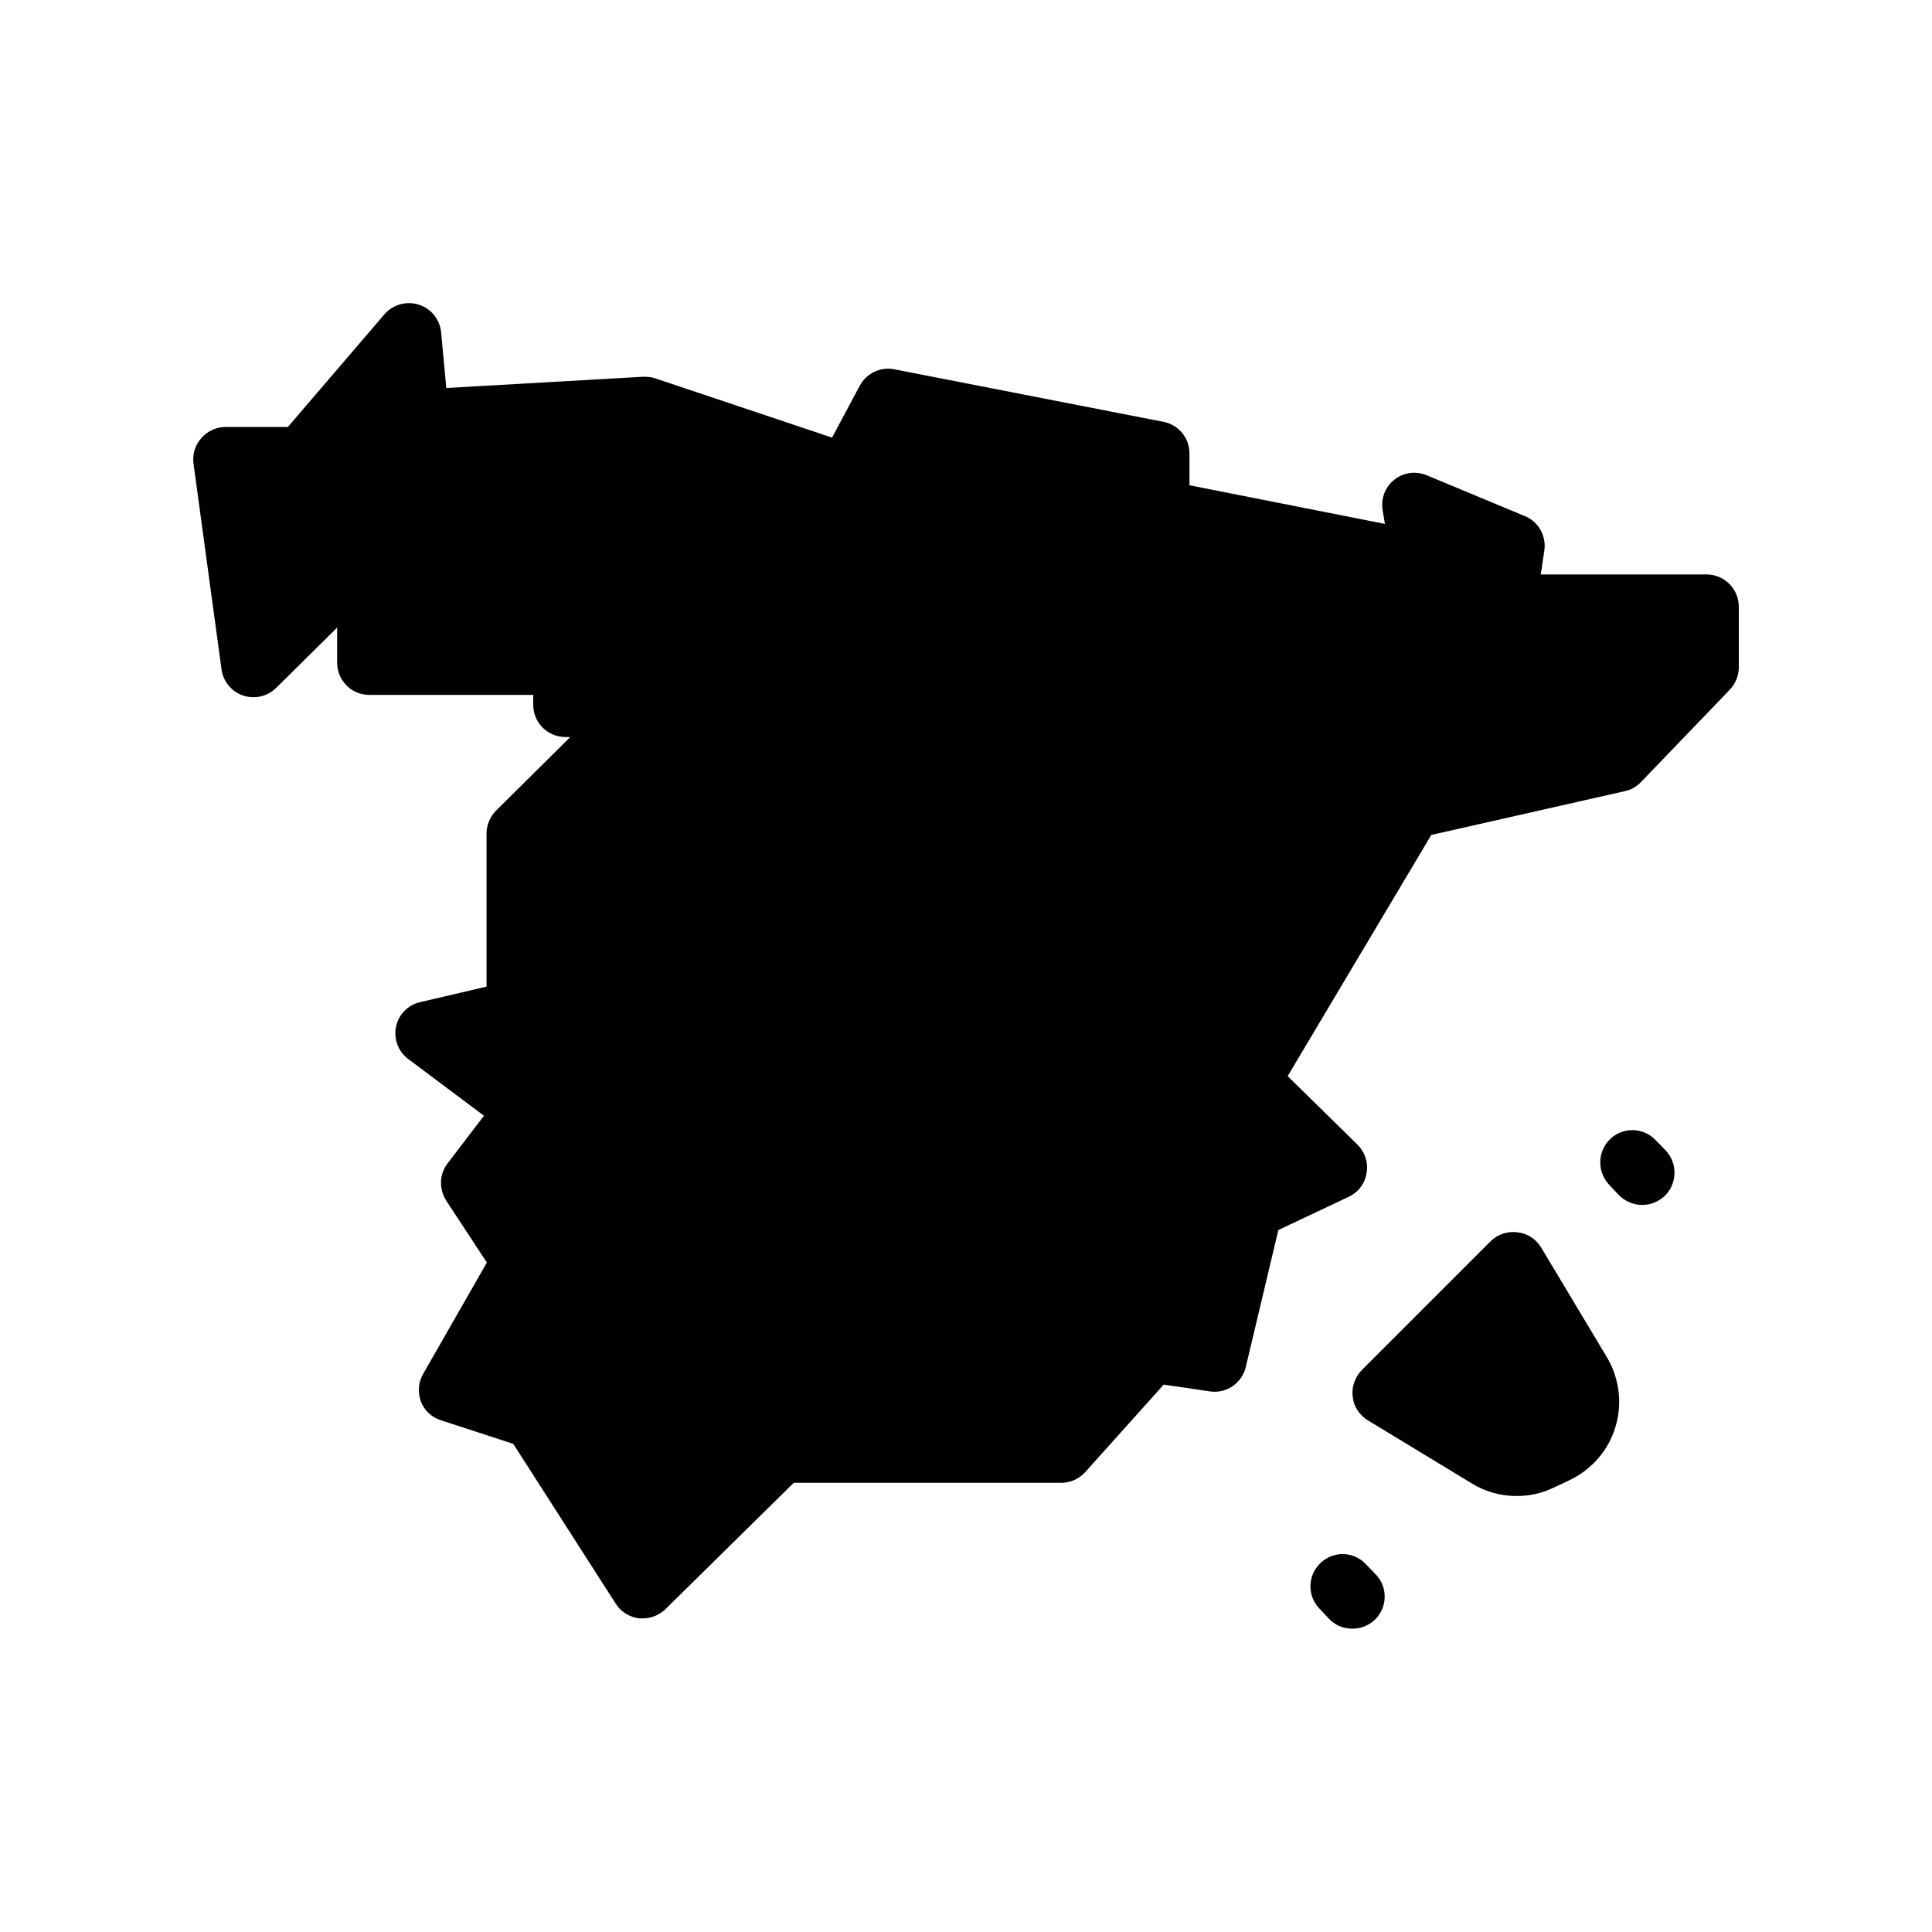 <!-- icon666.com - MILLIONS OF FREE VECTOR ICONS --><svg id="Layer_3" enable-background="new 0 0 60 60" viewBox="0 0 60 60" xmlns="http://www.w3.org/2000/svg"><path d="m7.55 21.6c.36.12.76.03 1.03-.24l1.89-1.87v1.09c0 .55.44 1 1 1h5.09v.31c0 .55.44.99.99 1h.16l-2.3 2.28c-.19.19-.3.45-.3.71v4.76l-2.05.48c-.38.08-.68.38-.76.76-.08.39.07.78.38 1.01l2.35 1.76-1.13 1.48c-.26.34-.27.8-.04 1.16l1.26 1.92-1.98 3.46c-.15.26-.17.57-.07.85.11.29.34.5.63.59l2.24.73 3.18 4.96c.16.26.43.42.73.46h.11c.26 0 .51-.1.7-.28l3.99-3.93h8.31c.28 0 .55-.12.74-.33l2.44-2.72 1.43.21c.51.08 1-.25 1.12-.76l1.01-4.25 2.18-1.03c.3-.14.51-.41.56-.74.06-.32-.05-.65-.28-.88l-2.17-2.13 4.46-7.49 6.01-1.36c.19-.04.37-.14.5-.28l2.76-2.87c.18-.19.28-.44.28-.69v-1.89c0-.55-.45-1-1-1h-5.15l.11-.74c.07-.45-.18-.9-.6-1.07l-3.05-1.27c-.34-.14-.73-.09-1.01.14-.29.23-.42.59-.36.95l.07.42-6.07-1.2v-.99c0-.48-.34-.89-.81-.98l-8.35-1.63c-.43-.09-.87.12-1.08.51l-.86 1.61-5.49-1.84c-.12-.04-.24-.05-.37-.05l-6.12.35-.16-1.73c-.04-.4-.31-.74-.7-.86-.38-.12-.8 0-1.06.3l-3 3.5h-1.94c-.29 0-.56.13-.75.35-.19.21-.28.5-.24.79l.87 6.39c.05.37.31.69.67.81z"></path><path d="m41.01 48.54c-.4.38-.42 1.01-.04 1.41l.3.32c.2.21.46.31.73.31.25 0 .49-.09.69-.27.4-.38.42-1.01.04-1.41l-.31-.32c-.38-.41-1.01-.42-1.41-.04z"></path><path d="m47.1 46.46c.39 0 .78-.08 1.15-.26l.51-.24c.68-.33 1.2-.93 1.41-1.65.22-.72.12-1.5-.26-2.15l-2.05-3.42c-.16-.26-.43-.44-.74-.47-.3-.04-.61.06-.83.28l-4 4c-.21.22-.32.52-.28.83.03.3.21.57.47.73l3.23 1.96c.42.26.9.39 1.39.39z"></path><path d="m51.69 37.15c.4-.38.42-1.02.04-1.42l-.31-.32c-.38-.4-1.01-.42-1.41-.04s-.42 1.01-.04 1.42l.3.32c.2.2.46.31.73.31.25 0 .49-.09.69-.27z"></path></svg>